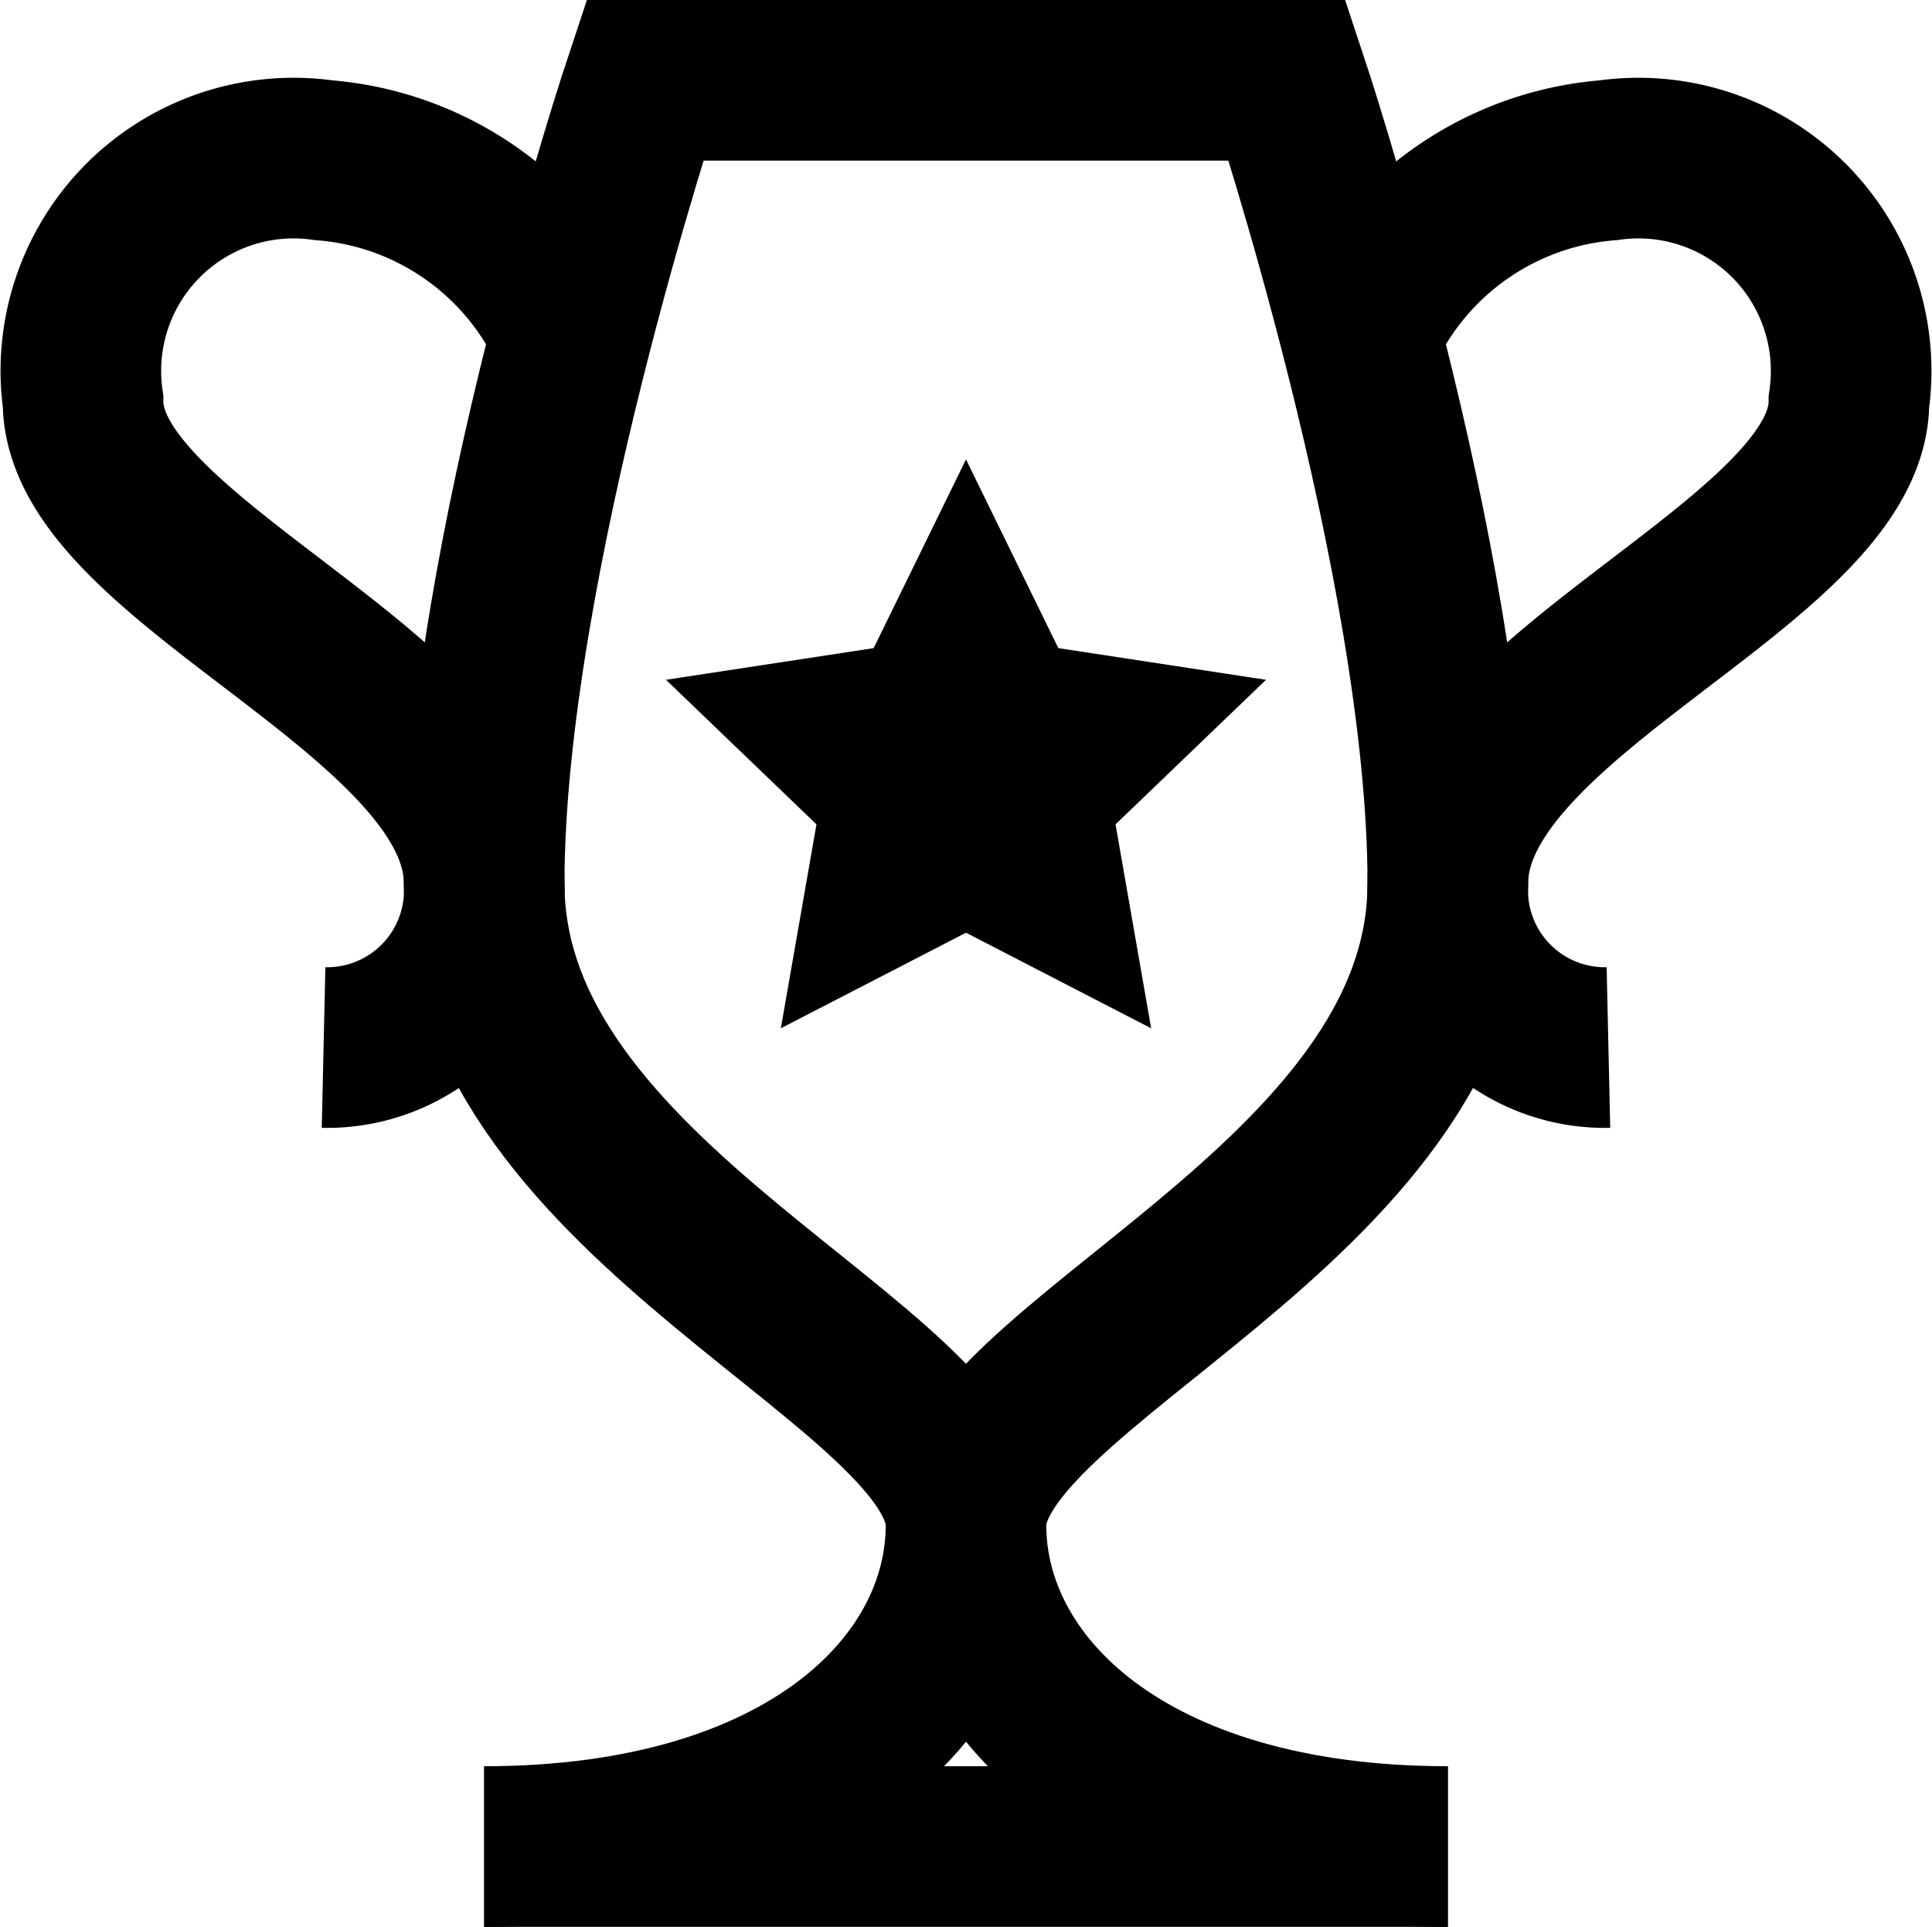 <svg xmlns="http://www.w3.org/2000/svg" width="22.976" height="22.91" viewBox="0 0 22.976 22.91">
  <g id="star-trophy-achievement" transform="translate(-0.512 -0.545)">
    <path id="Path_45" data-name="Path 45" d="M12,8.18l.46.94,1.05.16-.76.73.18,1.03L12,10.56l-.93.48.18-1.03-.76-.73,1.05-.16Z" fill="none" stroke="currentColor" stroke-linecap="square" stroke-miterlimit="10" stroke-width="1.91"/>
    <path id="Path_46" data-name="Path 46" d="M17.73,22.5c-3.82,0-5.73-1.91-5.73-3.82s5.73-3.82,5.73-7.63S15.82,1.5,15.82,1.5H8.18S6.27,7.23,6.27,11.05,12,16.77,12,18.68,10.09,22.5,6.27,22.5" fill="none" stroke="currentColor" stroke-miterlimit="10" stroke-width="1.91"/>
    <line id="Line_22" data-name="Line 22" x2="11.46" transform="translate(6.27 22.5)" fill="none" stroke="currentColor" stroke-miterlimit="10" stroke-width="1.91"/>
    <path id="Path_47" data-name="Path 47" d="M16.77,4.36a3.54,3.54,0,0,1,2.87-1.91A2.53,2.53,0,0,1,22.5,5.32c0,1.91-4.77,3.48-4.77,5.73A1.87,1.87,0,0,0,19.64,13" fill="none" stroke="currentColor" stroke-miterlimit="10" stroke-width="1.91"/>
    <path id="Path_48" data-name="Path 48" d="M7.23,4.36A3.54,3.54,0,0,0,4.36,2.45,2.53,2.53,0,0,0,1.5,5.32c0,1.91,4.77,3.48,4.77,5.73A1.87,1.87,0,0,1,4.36,13" fill="none" stroke="currentColor" stroke-miterlimit="10" stroke-width="1.91"/>
  </g>
</svg>
